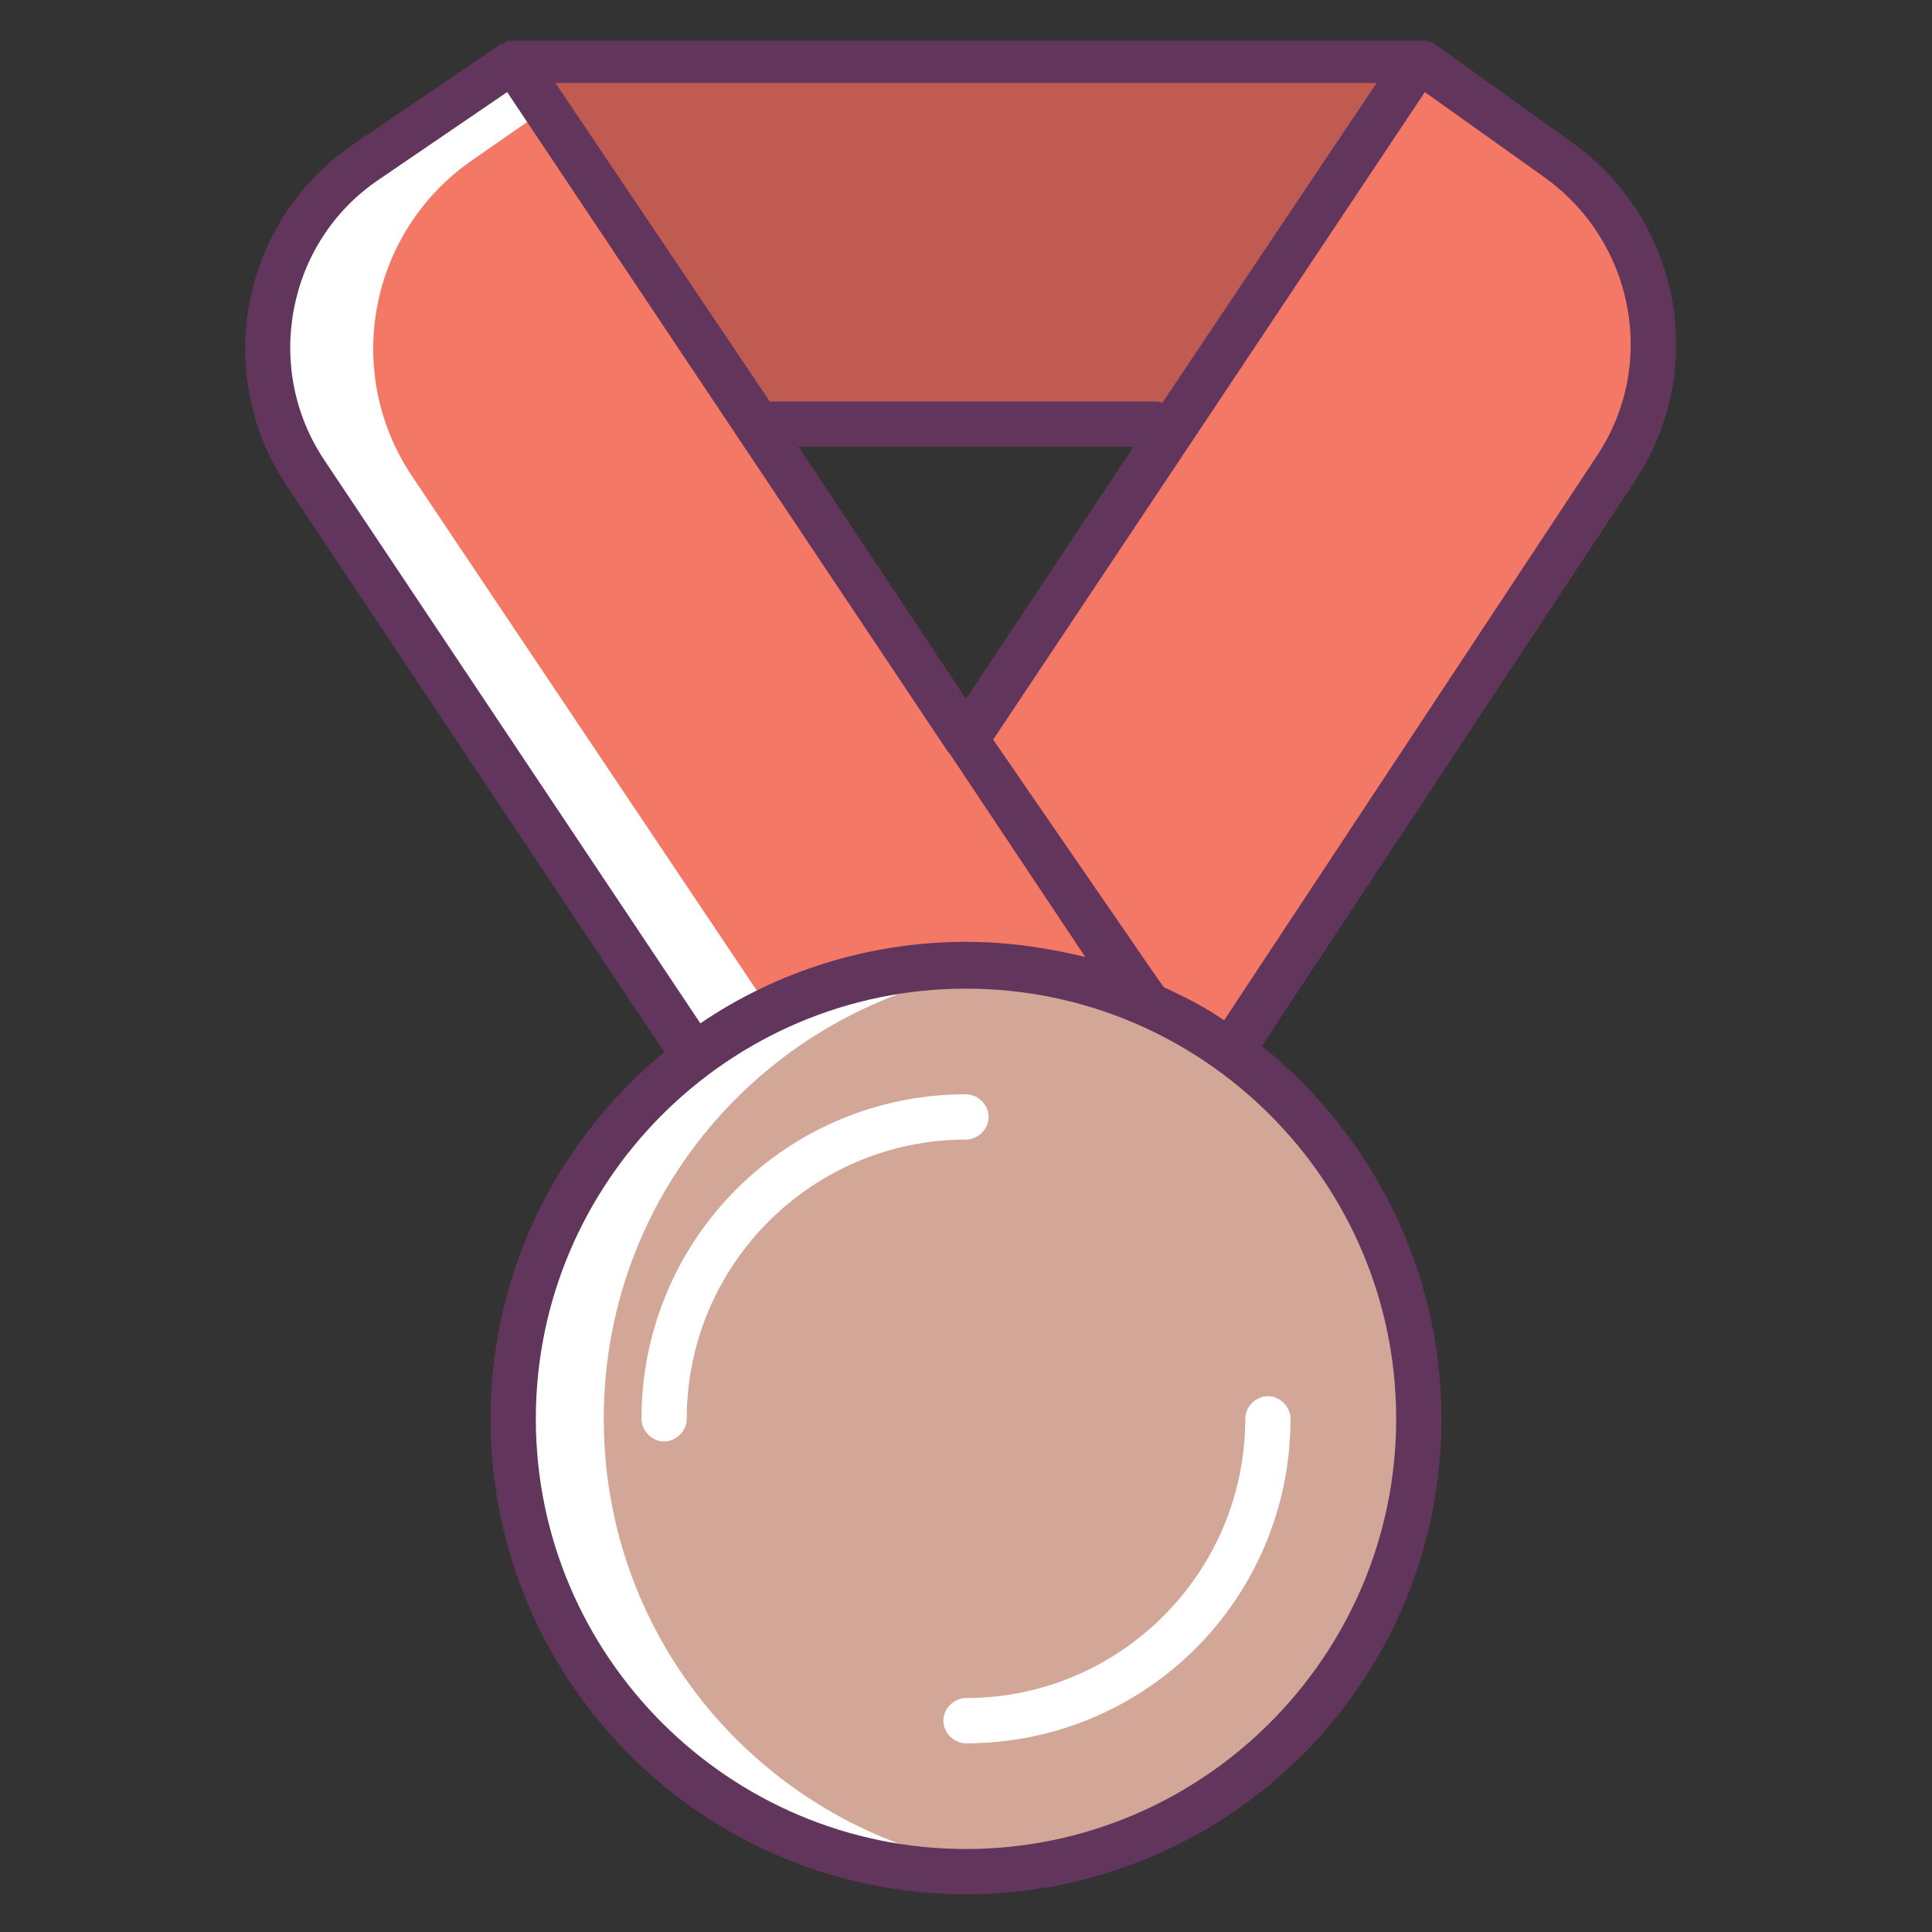 <svg width="50" height="50" viewBox="0 0 50 50" fill="none" xmlns="http://www.w3.org/2000/svg">
<rect x="0" y="0" width="50" height="50" fill="#333333" stroke="none"/>
<path d="M13.281 1.562H36.719L30.43 10.977H19.648L13.281 1.562Z" fill="#C05B52"/>
<path d="M36.797 1.562L40.586 4.141C43.242 5.938 43.945 9.57 42.148 12.227L32.109 27.344L20.586 25.586L36.797 1.562Z" fill="#F37865"/>
<path d="M13.281 1.562L9.492 4.141C6.836 5.938 6.133 9.57 7.93 12.227L17.969 27.344L29.492 25.586L13.281 1.562Z" fill="#F37865"/>
<path d="M12.227 4.141L14.141 2.812L13.281 1.562L9.492 4.141C6.836 5.938 6.133 9.57 7.93 12.227L17.969 27.344L20.469 26.953L10.625 12.266C8.867 9.57 9.57 5.977 12.227 4.141Z" fill="white"/>
<path d="M25 48.438C31.472 48.438 36.719 43.191 36.719 36.719C36.719 30.247 31.472 25 25 25C18.528 25 13.281 30.247 13.281 36.719C13.281 43.191 18.528 48.438 25 48.438Z" fill="#D3A798"/>
<path d="M15.625 36.719C15.625 30.625 20.234 25.664 26.172 25.039C25.781 25 25.391 25 25 25C18.516 25 13.281 30.234 13.281 36.719C13.281 43.203 18.516 48.438 25 48.438C25.391 48.438 25.781 48.398 26.172 48.398C20.234 47.773 15.625 42.812 15.625 36.719Z" fill="white"/>
<path d="M40.664 3.672L37.07 1.094C37.07 1.094 37.07 1.094 37.031 1.094C37.031 1.094 37.031 1.094 36.992 1.094C36.992 1.094 36.953 1.094 36.953 1.055C36.914 1.055 36.914 1.055 36.875 1.055H36.836C36.797 1.055 36.797 1.055 36.758 1.055H36.719H13.281C13.242 1.055 13.203 1.055 13.203 1.055H13.164C13.125 1.055 13.125 1.055 13.086 1.094C13.047 1.094 13.047 1.133 13.008 1.133C13.008 1.133 13.008 1.133 12.969 1.133L9.18 3.711C6.25 5.664 5.469 9.648 7.422 12.578L17.188 27.227C14.453 29.492 12.695 32.891 12.695 36.719C12.695 43.516 18.203 49.023 25 49.023C31.797 49.023 37.305 43.516 37.305 36.719C37.305 32.812 35.469 29.336 32.656 27.07L42.305 12.461C44.219 9.57 43.516 5.703 40.664 3.672ZM20.664 11.562H29.336L25 18.086L20.664 11.562ZM30.078 10.43C30 10.391 29.961 10.391 29.883 10.391H20.039C20 10.391 19.961 10.391 19.922 10.391L14.375 2.148H35.625L30.078 10.43ZM8.398 11.914C6.797 9.531 7.422 6.25 9.805 4.648L13.125 2.383L24.531 19.453L24.57 19.492L28.086 24.766C27.109 24.531 26.094 24.375 25 24.375C22.461 24.375 20.078 25.156 18.125 26.484L8.398 11.914ZM36.133 36.719C36.133 42.852 31.133 47.852 25 47.852C18.867 47.852 13.867 42.852 13.867 36.719C13.867 30.586 18.867 25.586 25 25.586C31.133 25.586 36.133 30.586 36.133 36.719ZM41.328 11.797L31.68 26.406C31.172 26.055 30.703 25.82 30.117 25.547L29.922 25.273L25.703 19.141L36.875 2.383L40 4.609C42.305 6.289 42.891 9.453 41.328 11.797Z" fill="#62355C"/>
<path d="M16.602 36.719C16.602 37.031 16.875 37.305 17.188 37.305C17.5 37.305 17.773 37.031 17.773 36.719C17.773 32.734 21.016 29.492 25 29.492C25.312 29.492 25.586 29.219 25.586 28.906C25.586 28.594 25.312 28.32 25 28.32C20.352 28.32 16.602 32.07 16.602 36.719Z" fill="white"/>
<path d="M24.414 44.531C24.414 44.844 24.688 45.117 25 45.117C29.648 45.117 33.398 41.367 33.398 36.719C33.398 36.406 33.125 36.133 32.812 36.133C32.5 36.133 32.227 36.406 32.227 36.719C32.227 40.703 28.984 43.945 25 43.945C24.688 43.945 24.414 44.219 24.414 44.531Z" fill="white"/>
</svg>
